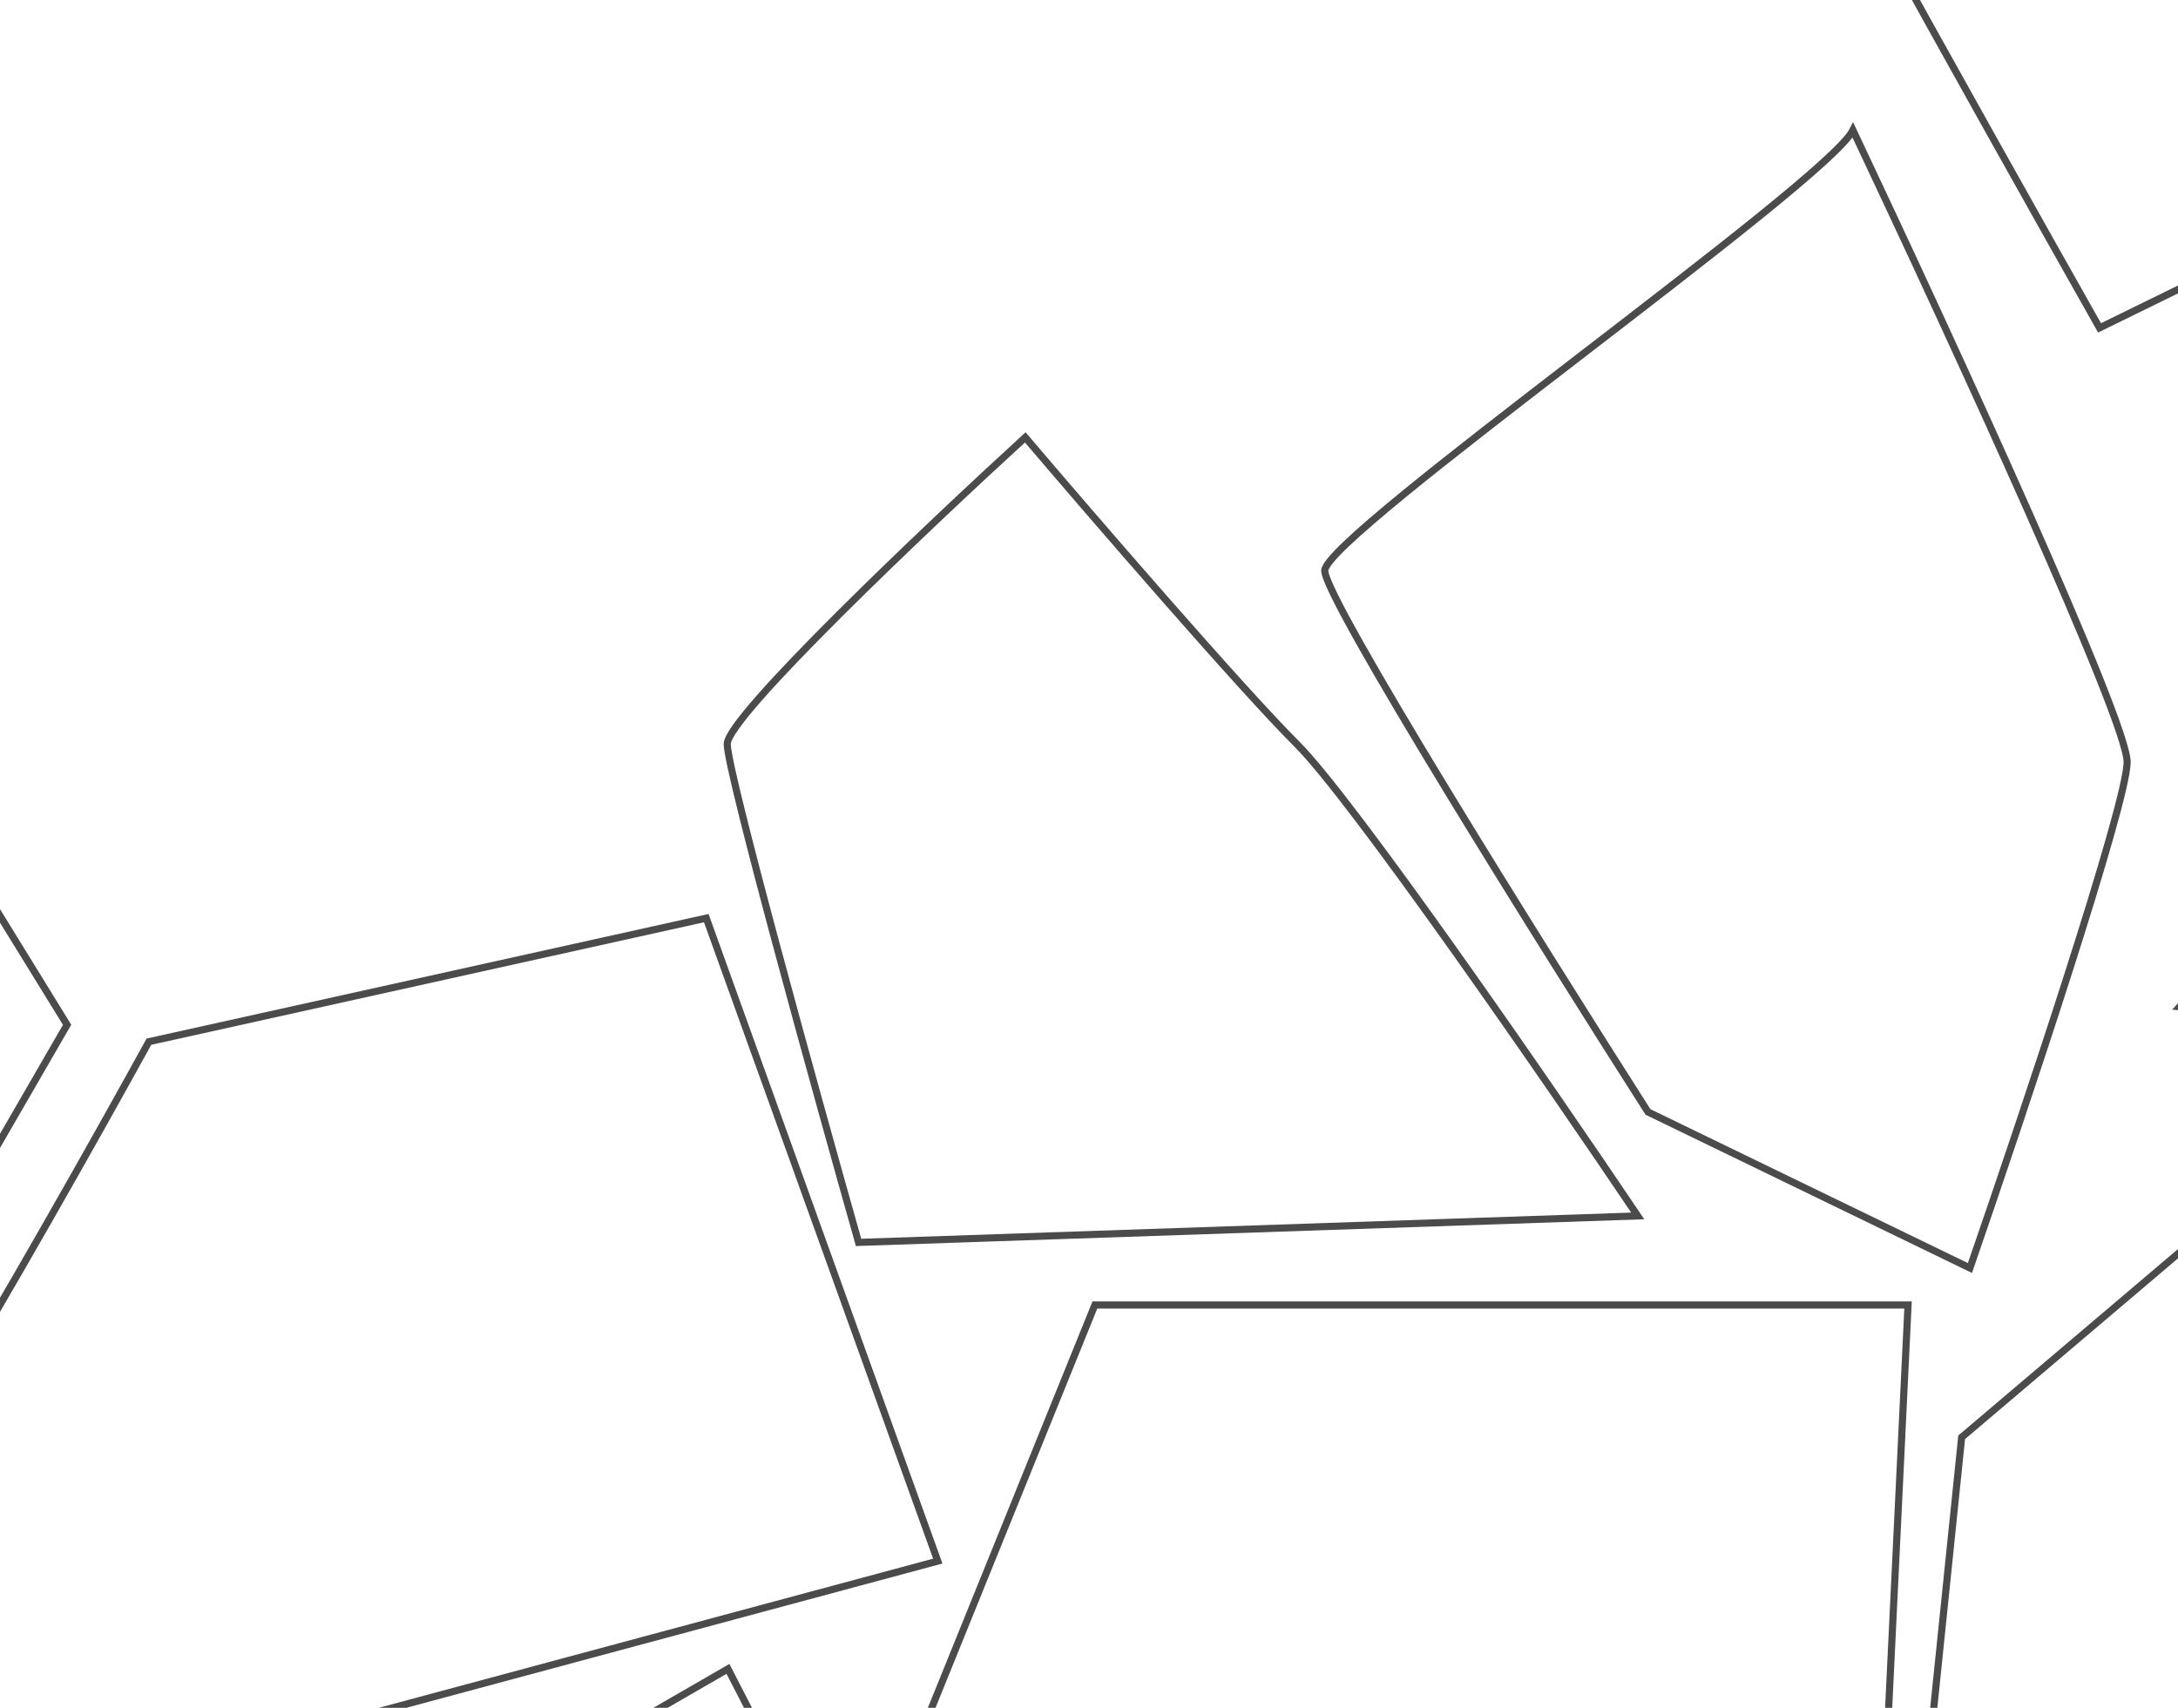 <svg width="612" height="480" viewBox="0 0 612 480" fill="none" xmlns="http://www.w3.org/2000/svg">
<path d="M-78.286 485.513L-176.627 465.125L-221 628.227H24.053L12.859 546.676L-78.286 485.513Z" stroke="#4B4B4B" stroke-width="2"/>
<path d="M18.856 288.032L-125.457 53.773H-203.411V441.14L-83.483 465.125L18.856 288.032Z" stroke="#4B4B4B" stroke-width="2"/>
<path d="M525.11 -252.705L622.176 -300.287L723.337 -216.317L749.079 14.15L589.955 92.154C556.14 32.298 487.865 -89.856 485.287 -99.623C482.709 -109.391 510.762 -205.747 525.11 -252.705Z" stroke="#4B4B4B" stroke-width="2"/>
<path d="M612.565 545.856L540.85 504.452L551.211 403.968L687.081 288.639L804.646 356.515C780.929 403.749 732.213 499.676 727.088 505.511C721.964 511.346 648.604 534.839 612.565 545.856Z" stroke="#4B4B4B" stroke-width="2"/>
<path d="M204.344 209.11C204.344 201.45 260.174 148.466 288.089 122.931C306.896 145.037 348.484 193.222 364.381 209.11C380.278 224.998 434.878 304.155 460.19 341.748L241.249 349.195C228.947 305.692 204.344 216.77 204.344 209.11Z" stroke="#4B4B4B" stroke-width="2"/>
<path d="M372.243 160.402C372.243 150.497 513.247 51.441 520.668 36.583C550 98.728 597.708 202.572 597.708 214.175C597.708 225.779 568.258 313.82 553.534 356.391L463.065 312.523C432.791 265.118 372.243 168.327 372.243 160.402Z" stroke="#4B4B4B" stroke-width="2"/>
<path d="M41.842 292.776C10.731 349.353 -54.531 463.429 -66.693 467.114L-3.764 510.698L263.509 438.766L198.458 258.05L41.842 292.776Z" stroke="#4B4B4B" stroke-width="2"/>
<path d="M617.513 133.283C618.483 180.355 618.838 276.19 612.498 282.953L668.144 287.519L810.777 144.611L703.799 54.23L617.513 133.283Z" stroke="#4B4B4B" stroke-width="2"/>
<path d="M246.719 517.223L307.651 366.785H536.145L527.643 543.478L246.719 517.223Z" stroke="#4B4B4B" stroke-width="2"/>
<path d="M29.007 743.844L6.674 583.303L204.55 469.059L285.393 626.088L29.007 743.844Z" stroke="#4B4B4B" stroke-width="2"/>
</svg>

